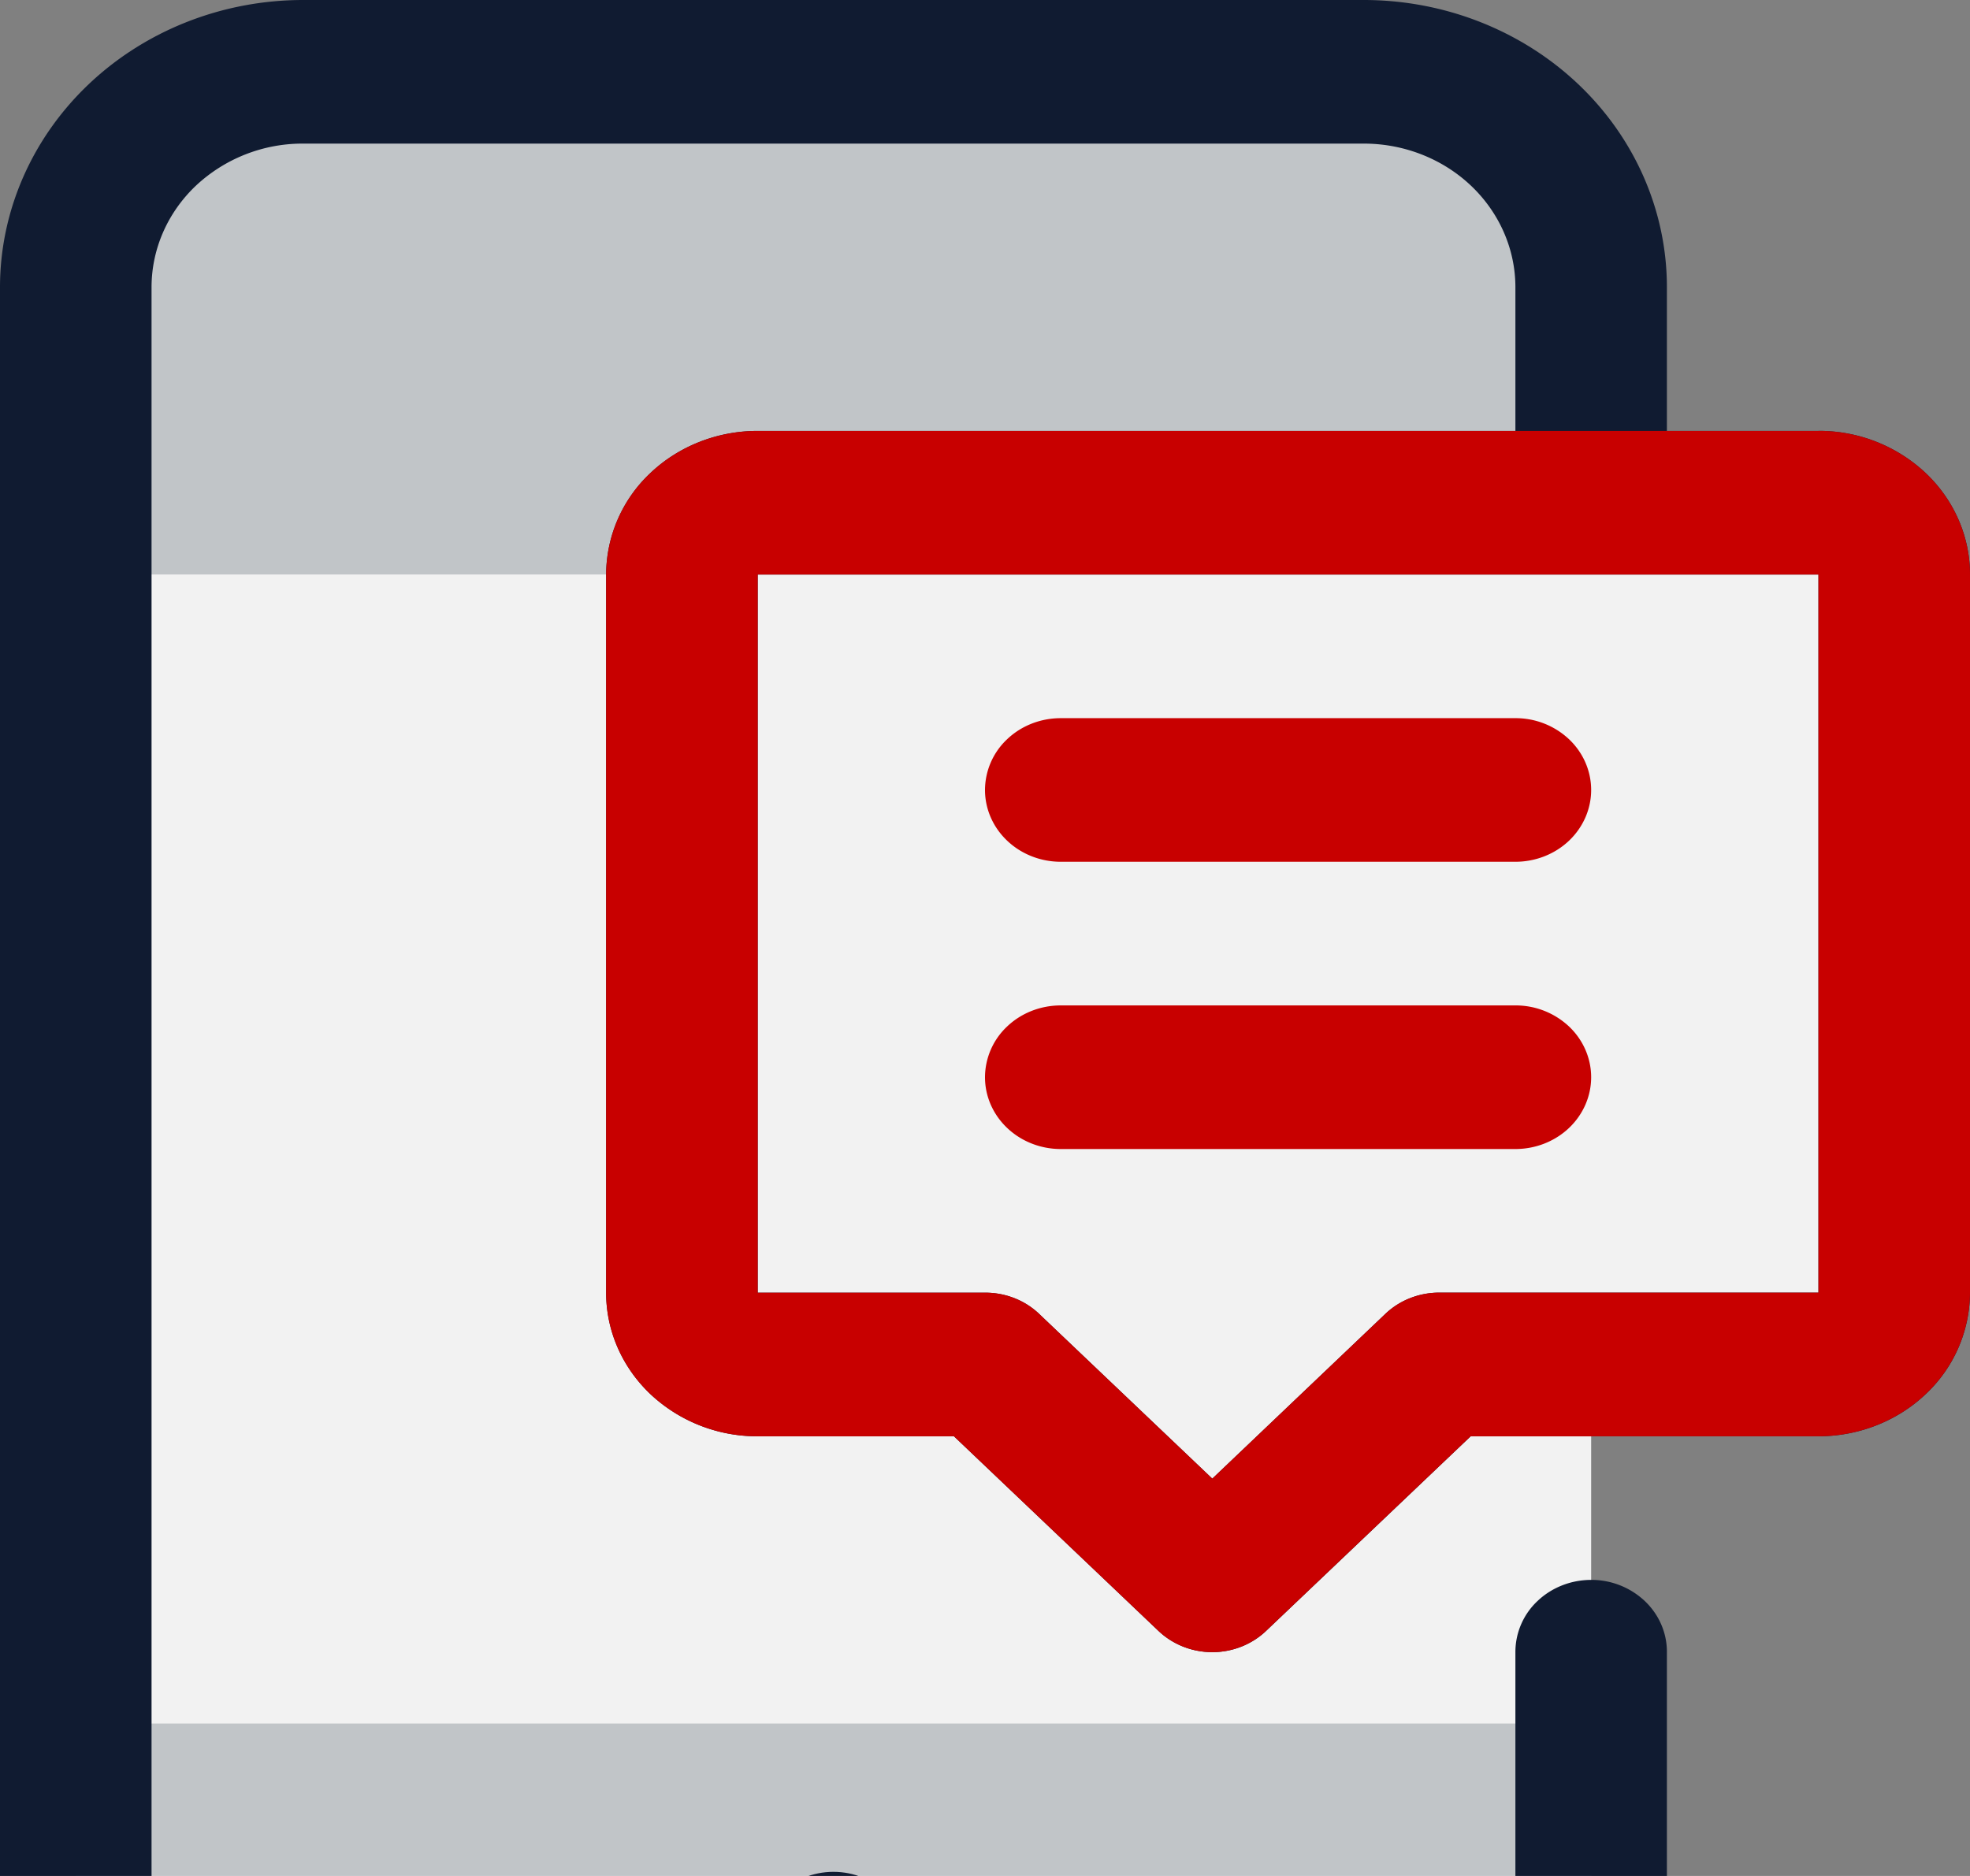 <svg width="42" height="40" viewBox="0 0 42 40" fill="none" xmlns="http://www.w3.org/2000/svg"><rect x="0" y="0" width="42" height="40" fill="#808080" stroke="none"/><path d="M29.077 1.531H6.462c-2.677 0-4.847 2.057-4.847 4.594v36.75c0 2.537 2.17 4.594 4.847 4.594h22.615c2.676 0 4.846-2.057 4.846-4.594V6.125c0-2.537-2.17-4.594-4.846-4.594z" fill="#F2F2F2"/><path d="M33.923 6.125c0-1.218-.51-2.387-1.42-3.248a4.984 4.984 0 00-3.426-1.346H6.462a4.985 4.985 0 00-3.427 1.346 4.476 4.476 0 00-1.42 3.248v6.125h32.308V6.125zM1.615 42.875c0 1.218.51 2.387 1.42 3.248a4.985 4.985 0 003.427 1.346h22.615a4.984 4.984 0 003.427-1.346 4.476 4.476 0 001.42-3.248V36.75H1.614v6.125z" fill="#C1C5C8"/><path d="M40.385 12.25v15.313c0 .406-.17.795-.474 1.082a1.662 1.662 0 01-1.142.449h-8.077l-4.846 4.593L21 29.095h-4.846c-.429 0-.84-.162-1.142-.449a1.492 1.492 0 01-.473-1.082V12.25c0-.406.17-.796.473-1.083a1.661 1.661 0 011.142-.448h22.615c.429 0 .84.161 1.142.448.303.287.474.677.474 1.083z" fill="#F2F2F2"/><path d="M38.77 9.188h-3.232V6.124c0-1.624-.68-3.182-1.892-4.331C32.434.645 30.79 0 29.076 0H6.463c-1.714 0-3.358.645-4.57 1.794C.682 2.943 0 4.501 0 6.125v36.75c0 1.624.68 3.182 1.893 4.331C3.104 48.355 4.748 49 6.462 49h22.615c1.714 0 3.357-.645 4.569-1.794 1.212-1.149 1.892-2.707 1.892-4.331v-7.656c0-.406-.17-.796-.473-1.083a1.661 1.661 0 00-1.142-.449c-.428 0-.84.162-1.142.449a1.492 1.492 0 00-.473 1.083v7.656c0 .812-.34 1.591-.947 2.166a3.323 3.323 0 01-2.284.897H6.462a3.323 3.323 0 01-2.285-.898 2.984 2.984 0 01-.946-2.165V6.125c0-.812.34-1.591.946-2.166a3.323 3.323 0 012.285-.897h22.615c.857 0 1.678.323 2.284.897.606.575.947 1.354.947 2.166v3.063H16.154c-.857 0-1.679.322-2.285.896a2.984 2.984 0 00-.946 2.166v15.313c0 .812.34 1.59.946 2.165a3.323 3.323 0 002.285.897h4.184l4.361 4.15c.15.143.33.257.526.335a1.694 1.694 0 001.242 0c.197-.078.376-.192.526-.335l4.362-4.15h7.414c.857 0 1.679-.323 2.285-.897A2.984 2.984 0 0042 27.562V12.25c0-.812-.34-1.591-.946-2.165a3.323 3.323 0 00-2.285-.898zm0 18.374h-8.078a1.693 1.693 0 00-.62.114 1.623 1.623 0 00-.527.33l-3.699 3.522-3.7-3.521a1.623 1.623 0 00-.526-.33 1.693 1.693 0 00-.62-.114h-4.846V12.25h22.615v15.313z" fill="#101B31"/><path d="M38.77 9.188H16.153c-.857 0-1.679.322-2.285.896a2.984 2.984 0 00-.946 2.166v15.313c0 .812.34 1.59.946 2.165a3.323 3.323 0 002.285.897h4.184l4.361 4.15c.15.143.33.257.526.335a1.694 1.694 0 001.242 0c.197-.078.376-.192.526-.335l4.362-4.15h7.414c.857 0 1.679-.323 2.285-.897A2.984 2.984 0 0042 27.562V12.25c0-.812-.34-1.591-.946-2.165a3.323 3.323 0 00-2.285-.898zm0 18.374h-8.078a1.692 1.692 0 00-.62.114 1.624 1.624 0 00-.527.33l-3.699 3.522-3.7-3.521a1.623 1.623 0 00-.526-.33 1.693 1.693 0 00-.62-.114h-4.846V12.25h22.615v15.313z" fill="#C80000"/><path d="M22.615 18.375h9.693c.428 0 .839-.161 1.142-.448.303-.288.473-.677.473-1.083 0-.406-.17-.796-.473-1.083a1.661 1.661 0 00-1.142-.448h-9.693c-.428 0-.839.16-1.142.448A1.492 1.492 0 0021 16.844c0 .406.17.795.473 1.082.303.288.714.449 1.142.449zM22.615 24.5h9.693c.428 0 .839-.161 1.142-.448.303-.288.473-.677.473-1.083 0-.406-.17-.796-.473-1.083a1.661 1.661 0 00-1.142-.448h-9.693c-.428 0-.839.16-1.142.448A1.492 1.492 0 0021 22.969c0 .406.17.795.473 1.082.303.288.714.449 1.142.449z" fill="#C80000"/><path d="M17.77 43.074c.891 0 1.615-.708 1.615-1.58 0-.874-.724-1.582-1.616-1.582-.892 0-1.615.708-1.615 1.581s.723 1.581 1.615 1.581z" fill="#101B31"/></svg>